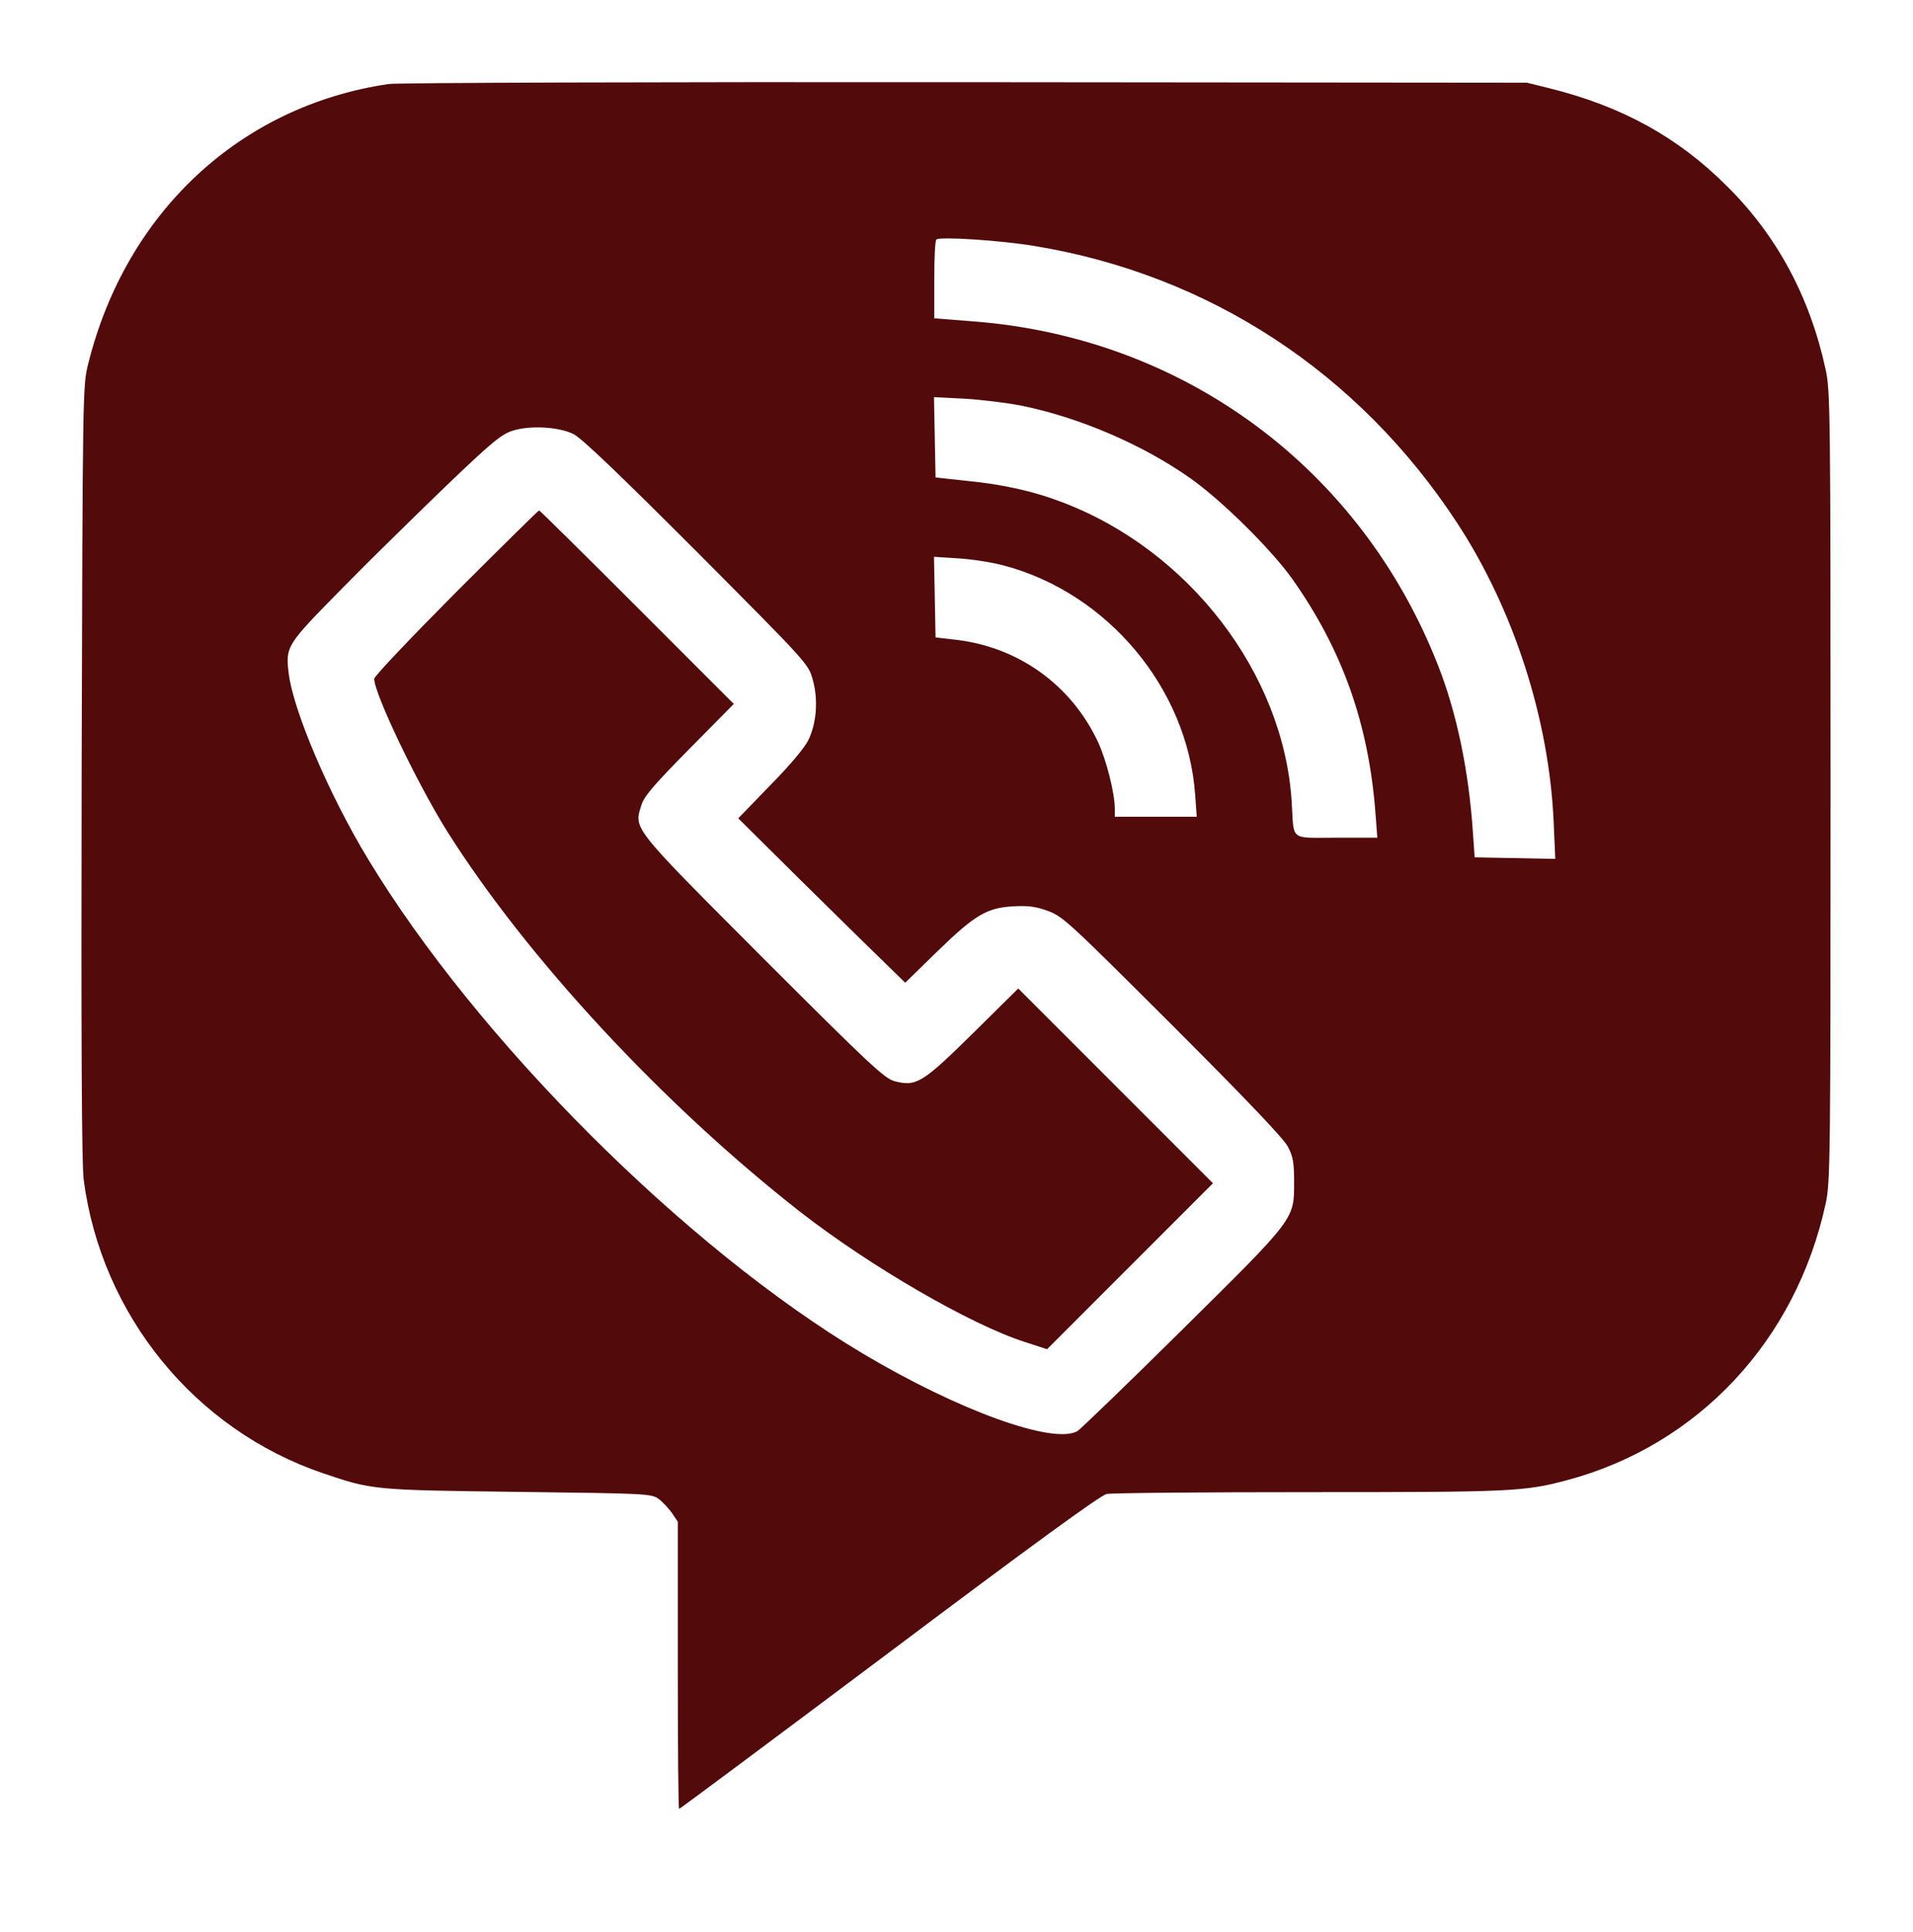 <?xml version="1.0" standalone="no"?>
<!DOCTYPE svg PUBLIC "-//W3C//DTD SVG 20010904//EN"
 "http://www.w3.org/TR/2001/REC-SVG-20010904/DTD/svg10.dtd">
<svg version="1.0" xmlns="http://www.w3.org/2000/svg"
 width="731pt" height="738pt" viewBox="0 0 731 738"
 preserveAspectRatio="xMidYMid meet">
<g transform="translate(0,738) scale(0.1,-0.1)"
fill="#520a0a" stroke="none">
<path d="M1485 7059 c-567 -83 -1004 -490 -1148 -1069 -21 -84 -21 -98 -25
-1560 -2 -1025 0 -1500 8 -1558 68 -516 425 -954 915 -1120 188 -64 194 -64
747 -71 494 -6 507 -7 535 -27 15 -11 38 -36 51 -54 l22 -33 0 -548 c0 -302 2
-549 5 -549 3 0 364 269 803 598 542 407 808 601 831 605 18 4 366 7 772 7
775 0 824 2 988 46 500 134 873 532 987 1055 18 80 19 160 19 1594 0 1434 -1
1514 -19 1594 -60 277 -186 511 -377 700 -187 187 -401 305 -679 374 l-85 21
-2145 2 c-1182 1 -2172 -2 -2205 -7z m2470 -619 c666 -110 1236 -483 1612
-1056 217 -331 353 -751 370 -1147 l6 -138 -154 3 -154 3 -7 100 c-16 233 -62
454 -134 636 -295 750 -968 1248 -1771 1311 l-153 12 0 146 c0 81 3 150 8 155
11 12 246 -3 377 -25z m-55 -609 c224 -45 468 -150 650 -279 119 -84 307 -270
387 -382 192 -271 293 -554 319 -897 l7 -93 -157 0 c-180 0 -161 -15 -170 135
-30 492 -393 965 -881 1148 -107 41 -226 67 -359 80 l-121 13 -3 153 -3 154
118 -6 c65 -4 161 -16 213 -26z m-1709 -109 c31 -15 171 -149 471 -449 421
-423 427 -429 443 -487 22 -76 16 -167 -16 -233 -14 -29 -70 -96 -146 -173
l-122 -126 232 -230 c128 -126 271 -267 319 -313 l87 -85 123 120 c144 140
190 167 293 172 54 3 84 -1 130 -18 57 -21 82 -45 477 -439 278 -278 424 -431
439 -461 20 -37 24 -61 24 -135 0 -144 7 -135 -428 -565 -208 -206 -389 -380
-400 -387 -93 -52 -455 79 -821 297 -676 403 -1473 1199 -1890 1889 -148 244
-286 567 -303 710 -12 102 -9 107 205 324 108 110 288 286 399 393 169 162
209 195 250 208 66 22 177 16 234 -12z m1644 -502 c398 -105 703 -470 732
-876 l6 -84 -157 0 -156 0 0 30 c0 59 -32 186 -64 255 -103 220 -307 366 -551
392 l-70 8 -3 154 -3 154 93 -6 c51 -3 129 -15 173 -27z"/>
<path d="M1742 5117 c-171 -172 -312 -320 -312 -330 0 -57 163 -397 277 -580
306 -486 829 -1049 1353 -1458 265 -206 647 -428 855 -495 l86 -28 317 317
317 317 -372 372 -372 372 -173 -171 c-193 -190 -217 -205 -300 -183 -38 10
-97 65 -500 468 -503 504 -496 494 -468 584 10 35 45 76 183 216 l171 173
-369 369 c-204 204 -372 370 -375 370 -3 0 -146 -141 -318 -313z"/>
</g>
</svg>
